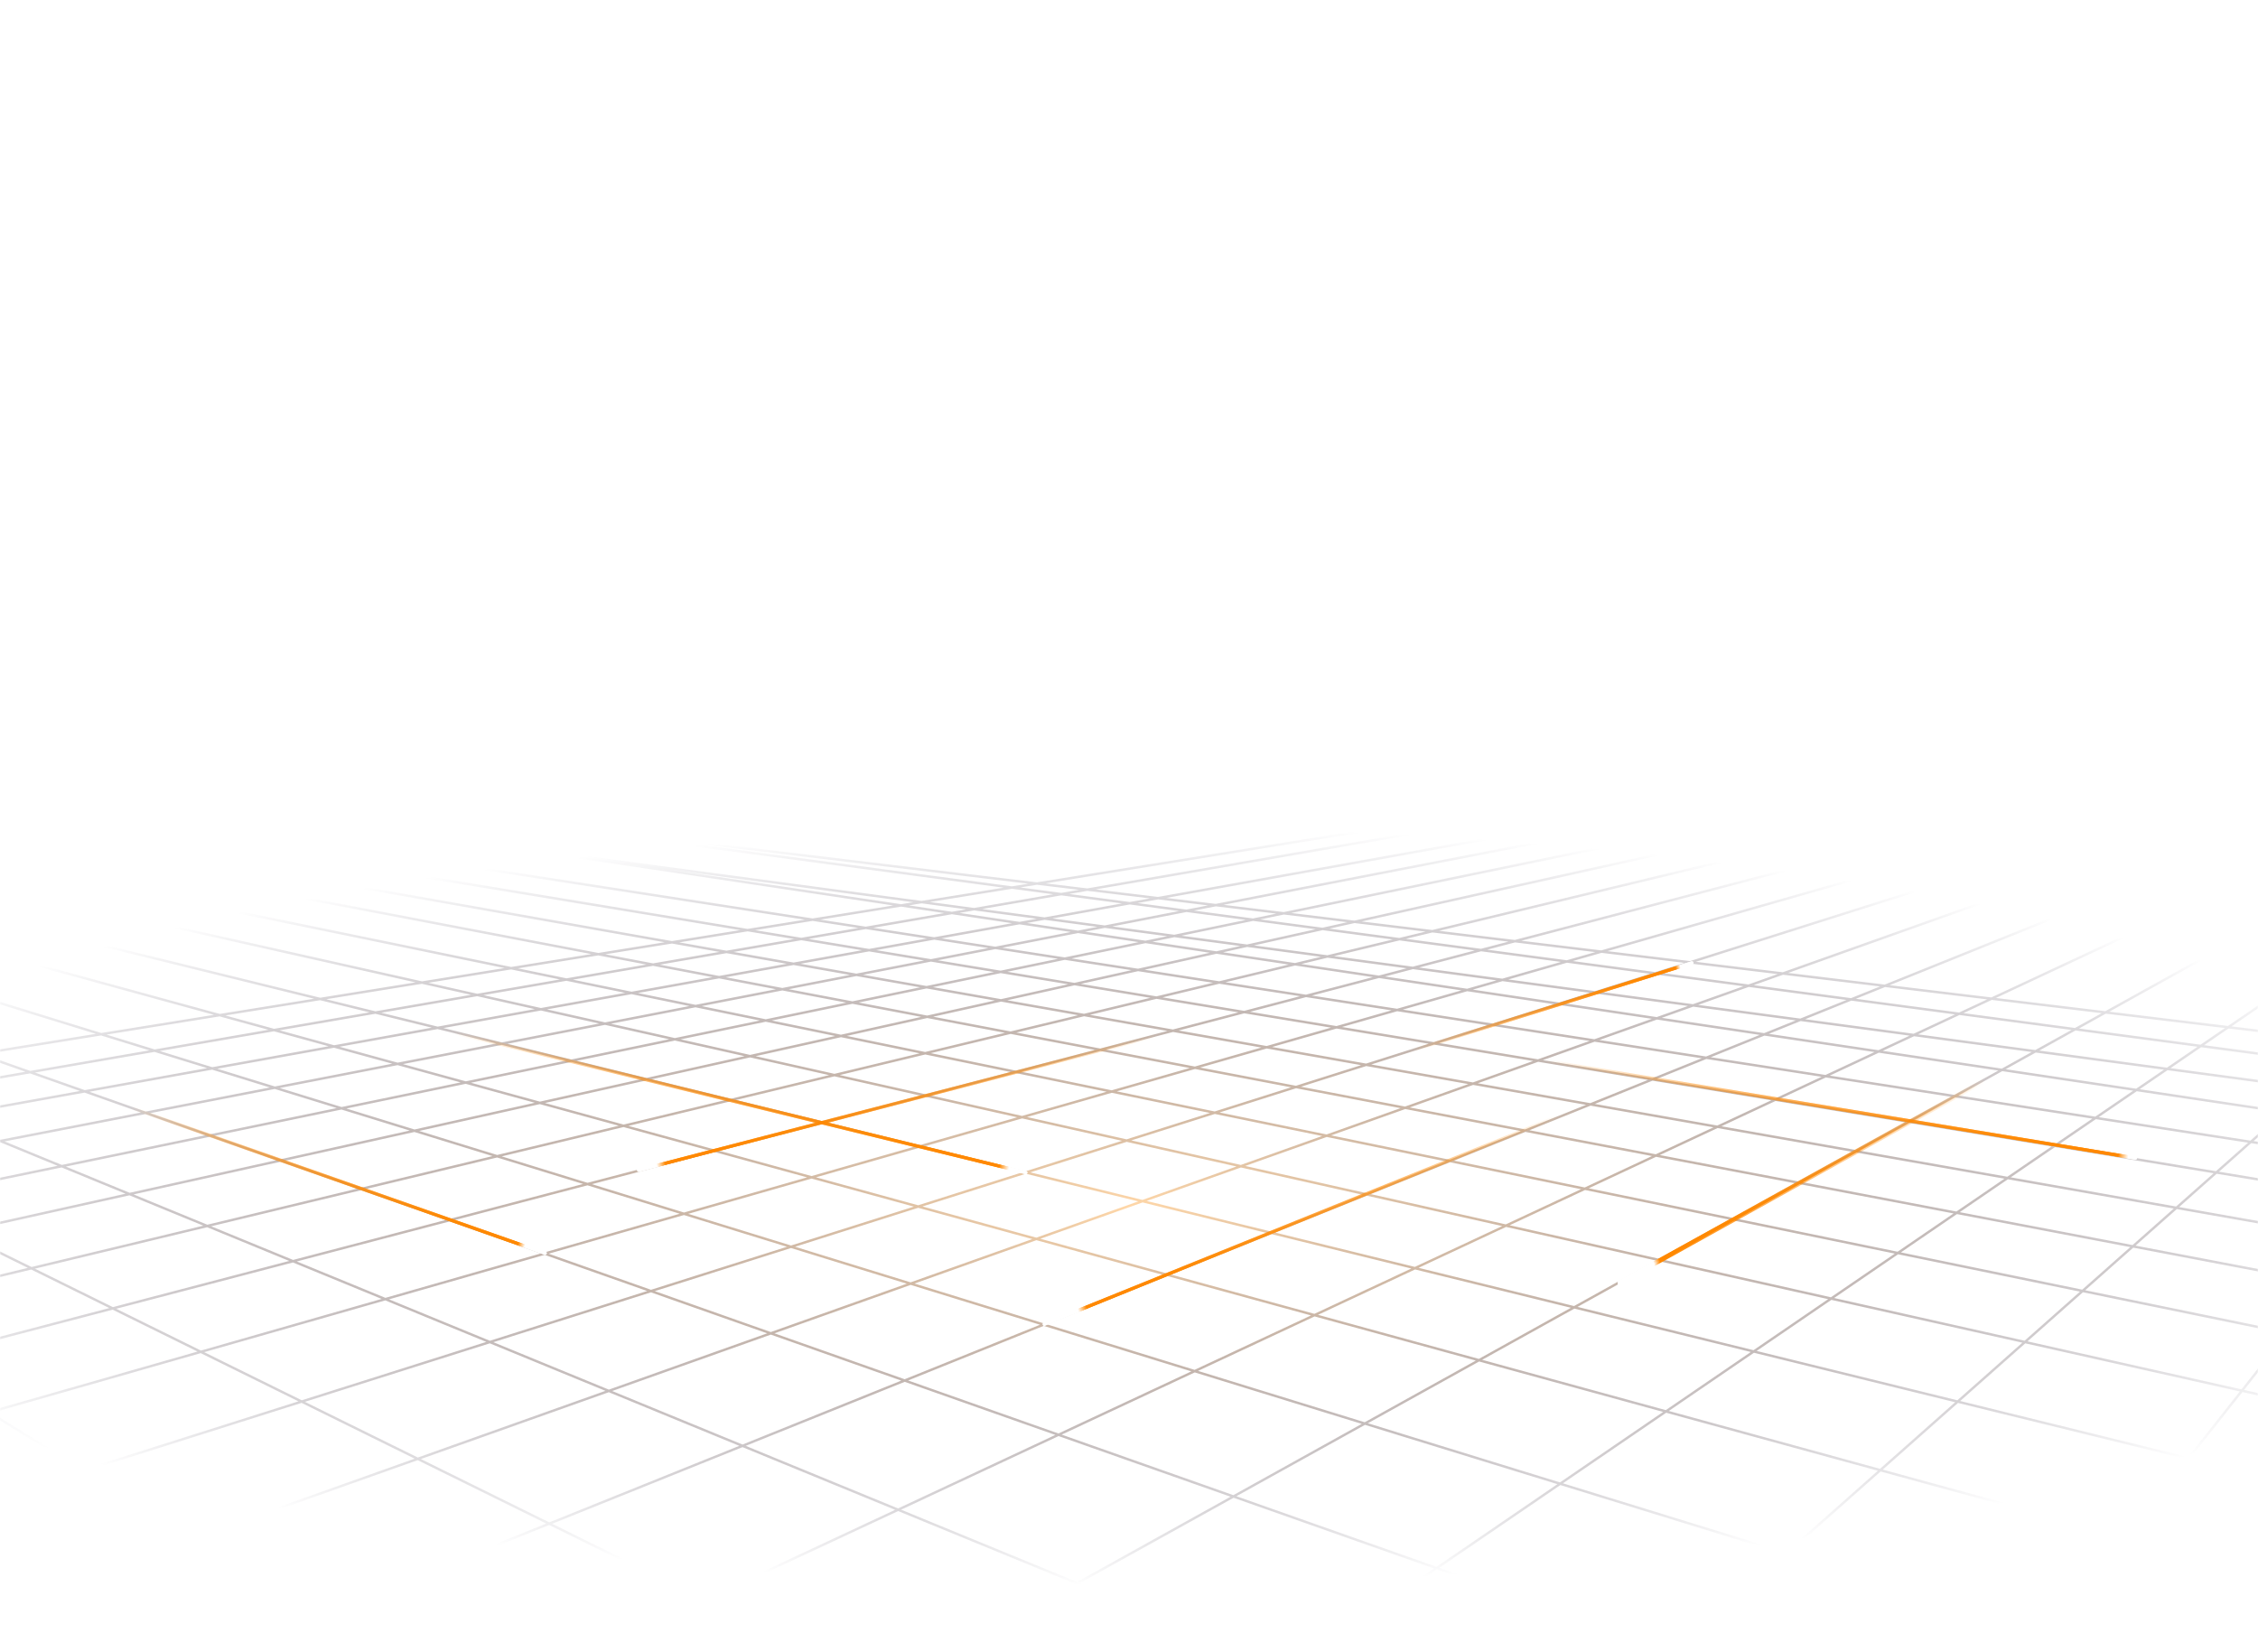<svg xmlns="http://www.w3.org/2000/svg" xmlns:xlink="http://www.w3.org/1999/xlink" width="1400" height="1024" viewBox="0 0 1400 1024">
  <defs>
    <polygon id="grid_octocat-a" points="0 0 1400 0 1400 1024 0 1024"/>
    <radialGradient id="grid_octocat-b" cx="50%" cy="48.767%" r="33.318%" fx="50%" fy="48.767%" gradientTransform="matrix(0 -1 1.595 0 -.278 .988)">
      <stop offset="0%" stop-color="#ffd7a8"/>
      <stop offset="100%" stop-color="#100925" stop-opacity="0"/>
    </radialGradient>
    <linearGradient id="grid_octocat-d" x1="100%" x2=".492%" y1="34.618%" y2="65.382%">
      <stop offset="0%" stop-color="#ff8800" stop-opacity="0"/>
      <stop offset="98.248%" stop-color="#ff8800"/>
      <stop offset="100%" stop-color="#FFF"/>
    </linearGradient>
    <filter id="grid_octocat-e" width="110.5%" height="119%" x="-5.3%" y="-9.5%" filterUnits="objectBoundingBox">
      <feGaussianBlur in="SourceGraphic" stdDeviation="4"/>
    </filter>
    <filter id="grid_octocat-f" width="110.5%" height="119%" x="-5.3%" y="-9.5%" filterUnits="objectBoundingBox">
      <feGaussianBlur in="SourceGraphic" stdDeviation="4"/>
    </filter>
    <linearGradient id="grid_octocat-g" x1="100%" x2=".492%" y1="45.101%" y2="54.899%">
      <stop offset="0%" stop-color="#FFF"/>
      <stop offset="1.752%" stop-color="#ff8800"/>
      <stop offset="100%" stop-color="#ff8800" stop-opacity="0"/>
    </linearGradient>
    <filter id="grid_octocat-h" width="114.4%" height="146%" x="-7.2%" y="-23%" filterUnits="objectBoundingBox">
      <feGaussianBlur in="SourceGraphic" stdDeviation="4"/>
    </filter>
    <linearGradient id="grid_octocat-i" x1="100%" x2="0%" y1="52.989%" y2="47.011%">
      <stop offset="0%" stop-color="#FFF"/>
      <stop offset="1.752%" stop-color="#ff8800"/>
      <stop offset="100%" stop-color="#ff8800" stop-opacity="0"/>
    </linearGradient>
    <filter id="grid_octocat-j" width="107.1%" height="129.1%" x="-3.6%" y="-14.6%" filterUnits="objectBoundingBox">
      <feGaussianBlur in="SourceGraphic" stdDeviation="4"/>
    </filter>
    <linearGradient id="grid_octocat-k" x1="100%" x2="0%" y1="56.171%" y2="43.829%">
      <stop offset="0%" stop-color="#FFF"/>
      <stop offset="1.752%" stop-color="#ff8800"/>
      <stop offset="100%" stop-color="#ff8800" stop-opacity="0"/>
    </linearGradient>
    <filter id="grid_octocat-l" width="109.7%" height="127.5%" x="-4.8%" y="-13.8%" filterUnits="objectBoundingBox">
      <feGaussianBlur in="SourceGraphic" stdDeviation="4"/>
    </filter>
    <linearGradient id="grid_octocat-m" x1="100%" x2="0%" y1="51.359%" y2="48.641%">
      <stop offset="0%" stop-color="#FFF"/>
      <stop offset="1.752%" stop-color="#ff8800"/>
      <stop offset="100%" stop-color="#ff8800" stop-opacity="0"/>
    </linearGradient>
    <filter id="grid_octocat-n" width="107%" height="142.6%" x="-3.5%" y="-21.3%" filterUnits="objectBoundingBox">
      <feGaussianBlur in="SourceGraphic" stdDeviation="4"/>
    </filter>
    <linearGradient id="grid_octocat-o" x1="100%" x2=".492%" y1="46.631%" y2="53.369%">
      <stop offset="0%" stop-color="#ff8800" stop-opacity="0"/>
      <stop offset="98.248%" stop-color="#ff8800"/>
      <stop offset="100%" stop-color="#FFF"/>
    </linearGradient>
    <filter id="grid_octocat-p" width="107.9%" height="130.3%" x="-3.9%" y="-15.2%" filterUnits="objectBoundingBox">
      <feGaussianBlur in="SourceGraphic" stdDeviation="4"/>
    </filter>
    <linearGradient id="grid_octocat-q" x1="100%" x2=".492%" y1="41.81%" y2="58.19%">
      <stop offset="0%" stop-color="#ff8800" stop-opacity="0"/>
      <stop offset="98.248%" stop-color="#ff8800"/>
      <stop offset="100%" stop-color="#FFF"/>
    </linearGradient>
    <filter id="grid_octocat-r" width="107.7%" height="119%" x="-3.8%" y="-9.5%" filterUnits="objectBoundingBox">
      <feGaussianBlur in="SourceGraphic" stdDeviation="4"/>
    </filter>
  </defs>
  <g fill="none" fill-rule="evenodd">
    <mask id="grid_octocat-c" fill="#fff">
      <use xlink:href="#grid_octocat-a"/>
    </mask>
    <path fill="url(#grid_octocat-b)" fill-rule="nonzero" d="M1517.971,405.872 C1518.012,406.107 1517.938,406.336 1517.791,406.5 C1517.883,406.603 1517.949,406.733 1517.972,406.881 C1518.033,407.256 1517.804,407.61 1517.451,407.718 L1517.351,407.74 L1431.367,421.586 L679.333,551.431 L718.027,556.097 L1517.099,412.262 C1517.183,412.247 1517.266,412.246 1517.346,412.258 L1517.414,412.272 L1517.506,412.302 L1517.594,412.343 C1517.643,412.37 1517.689,412.403 1517.731,412.44 L1517.788,412.496 L1517.857,412.586 C1517.885,412.627 1517.909,412.672 1517.928,412.72 L1517.951,412.787 L1517.97,412.867 C1517.997,413.016 1517.978,413.163 1517.923,413.292 C1517.903,413.34 1517.878,413.385 1517.849,413.427 C1517.817,413.473 1517.78,413.516 1517.738,413.554 L1517.646,413.625 L1517.582,413.664 L1517.464,413.713 L1517.375,413.736 L758.62,560.993 L795.925,565.492 L1517.08,416.266 C1517.486,416.182 1517.882,416.442 1517.966,416.848 C1518.043,417.22 1517.831,417.584 1517.482,417.707 L1517.384,417.734 L800.601,566.056 L839.773,570.78 L1517.069,420.268 C1517.474,420.178 1517.874,420.433 1517.964,420.837 C1518.046,421.208 1517.839,421.575 1517.492,421.703 L1517.395,421.732 L844.256,571.32 L888.034,576.6 L1517.056,425.271 C1517.459,425.174 1517.864,425.422 1517.961,425.825 C1518.05,426.194 1517.849,426.565 1517.505,426.699 L1517.407,426.729 L892.311,577.116 L939.208,582.772 L1517.042,431.441 C1517.443,431.336 1517.852,431.576 1517.957,431.977 C1518.054,432.344 1517.86,432.719 1517.519,432.86 L1517.422,432.892 L943.269,583.261 L992.835,589.239 L1517.026,439.445 C1517.424,439.332 1517.839,439.562 1517.953,439.961 C1518.057,440.326 1517.872,440.705 1517.534,440.853 L1517.438,440.888 L996.673,589.702 L1047.843,595.873 L1517.006,447.452 C1517.401,447.327 1517.822,447.545 1517.947,447.94 C1518.062,448.302 1517.887,448.687 1517.553,448.844 L1517.458,448.882 L1051.447,596.308 L1105.333,602.806 L1516.981,456.46 C1517.371,456.321 1517.8,456.525 1517.939,456.915 C1518.066,457.273 1517.905,457.663 1517.577,457.833 L1517.483,457.873 L1108.682,603.21 L1168.561,610.432 L1516.952,470.138 C1517.336,469.983 1517.773,470.169 1517.928,470.553 C1518.069,470.905 1517.925,471.302 1517.604,471.485 L1517.512,471.529 L1171.65,610.804 L1234.673,618.405 L1516.914,486.487 C1517.29,486.312 1517.736,486.474 1517.911,486.849 C1518.072,487.193 1517.949,487.597 1517.639,487.797 L1517.549,487.846 L1237.488,618.744 L1305.322,626.925 L1516.868,509.511 C1517.23,509.31 1517.687,509.44 1517.888,509.803 C1518.072,510.135 1517.978,510.546 1517.682,510.767 L1517.596,510.822 L1307.862,627.232 L1381.366,636.096 L1516.809,543.547 C1517.151,543.314 1517.617,543.401 1517.851,543.743 C1518.064,544.054 1518.01,544.468 1517.742,544.717 L1517.655,544.786 L1383.626,636.369 L1464.262,646.093 L1516.735,599.605 C1517.045,599.331 1517.519,599.359 1517.793,599.669 C1518.043,599.951 1518.042,600.368 1517.807,600.648 L1517.729,600.728 L1466.252,646.333 L1518.09,652.585 C1518.501,652.635 1518.794,653.008 1518.761,653.419 C1518.699,653.796 1518.381,654.074 1518.012,654.08 L1517.91,654.074 L1464.752,647.663 L1451.582,659.331 L1517.331,668.092 C1517.742,668.147 1518.03,668.524 1517.975,668.934 C1517.925,669.311 1517.604,669.585 1517.235,669.585 L1517.133,669.579 L1450.097,660.647 L1434.826,674.176 L1517.331,685.225 C1517.742,685.28 1518.03,685.657 1517.975,686.068 C1517.925,686.444 1517.604,686.718 1517.234,686.718 L1517.132,686.712 L1433.342,675.491 L1418.112,688.984 L1514.522,703.387 L1516.643,700.702 C1516.9,700.377 1517.372,700.321 1517.697,700.578 C1517.992,700.811 1518.065,701.222 1517.883,701.539 L1517.821,701.631 L1516.232,703.642 L1517.343,703.809 C1517.752,703.87 1518.035,704.252 1517.974,704.661 C1517.918,705.037 1517.592,705.306 1517.223,705.301 L1517.121,705.292 L1515.161,704.999 L1500.601,723.439 L1517.346,726.027 C1517.756,726.09 1518.036,726.473 1517.973,726.883 C1517.915,727.258 1517.588,727.525 1517.219,727.518 L1517.117,727.509 L1499.532,724.792 L1484.117,744.315 L1518.122,749.927 C1518.531,749.994 1518.807,750.38 1518.74,750.789 C1518.678,751.163 1518.349,751.427 1517.979,751.416 L1517.878,751.407 L1483.055,745.66 L1465.041,768.474 L1517.362,777.707 C1517.77,777.779 1518.042,778.168 1517.97,778.576 C1517.905,778.95 1517.572,779.21 1517.203,779.195 L1517.102,779.184 L1463.986,769.811 L1443.997,795.126 L1517.372,809.097 C1517.779,809.174 1518.046,809.567 1517.969,809.974 C1517.898,810.347 1517.562,810.602 1517.193,810.582 L1517.092,810.57 L1442.948,796.453 L1419.627,825.989 L1517.383,846.066 C1517.789,846.149 1518.05,846.546 1517.967,846.951 C1517.89,847.323 1517.551,847.574 1517.182,847.549 L1517.081,847.535 L1418.586,827.307 L1391.382,861.759 L1517.396,890.016 C1517.8,890.106 1518.054,890.507 1517.964,890.912 C1517.881,891.282 1517.537,891.527 1517.169,891.495 L1517.068,891.479 L1390.351,863.065 L1358.23,903.745 L1518.179,943.073 C1518.581,943.172 1518.827,943.578 1518.728,943.981 C1518.638,944.349 1518.289,944.587 1517.921,944.547 L1517.821,944.53 L1357.209,905.038 L1319.481,952.819 L1495.32,1000.997 L1516.548,953.859 C1516.718,953.481 1517.162,953.313 1517.54,953.483 C1517.886,953.639 1518.056,954.025 1517.951,954.379 L1517.916,954.475 L1496.784,1001.398 L1518.198,1007.265 C1518.598,1007.375 1518.833,1007.787 1518.723,1008.187 C1518.623,1008.553 1518.268,1008.781 1517.902,1008.732 L1517.802,1008.712 L1496.16,1002.783 L1464.809,1072.401 L1518.221,1088.857 C1518.617,1088.979 1518.839,1089.398 1518.717,1089.794 C1518.605,1090.157 1518.243,1090.374 1517.878,1090.314 L1517.779,1090.29 L1464.188,1073.779 L1449.916,1105.475 C1449.746,1105.852 1449.302,1106.021 1448.924,1105.85 C1448.578,1105.695 1448.407,1105.308 1448.513,1104.954 L1448.548,1104.859 L1462.744,1073.334 L1270.973,1014.252 L1214.606,1085.638 L1267.981,1104.459 C1268.372,1104.597 1268.577,1105.025 1268.439,1105.416 C1268.313,1105.774 1267.942,1105.976 1267.581,1105.901 L1267.482,1105.874 L1213.624,1086.882 L1198.821,1105.631 C1198.564,1105.956 1198.092,1106.012 1197.767,1105.755 C1197.472,1105.522 1197.399,1105.111 1197.581,1104.794 L1197.643,1104.702 L1212.129,1086.355 L1038.643,1025.18 L955.387,1098.943 L970.472,1105.14 C970.855,1105.297 971.038,1105.735 970.881,1106.118 C970.737,1106.47 970.356,1106.653 969.999,1106.56 L969.902,1106.527 L954.136,1100.051 L947.729,1105.728 C947.419,1106.003 946.945,1105.974 946.671,1105.664 C946.421,1105.382 946.422,1104.965 946.657,1104.685 L946.735,1104.605 L952.591,1099.416 L798.565,1036.149 L696.655,1105.786 C696.313,1106.02 695.846,1105.932 695.613,1105.59 C695.4,1105.279 695.453,1104.865 695.722,1104.617 L695.809,1104.547 L796.904,1035.466 L667.856,982.459 L550.669,1047.502 L666.215,1104.494 C666.586,1104.677 666.739,1105.127 666.556,1105.498 C666.388,1105.839 665.996,1105.995 665.646,1105.878 L665.551,1105.839 L549.073,1048.388 L445.596,1105.822 C445.234,1106.023 444.777,1105.893 444.576,1105.531 C444.392,1105.199 444.486,1104.787 444.782,1104.566 L444.868,1104.511 L547.436,1047.58 L436.768,992.994 L293.448,1059.981 L366.751,1105.195 C367.103,1105.413 367.213,1105.875 366.995,1106.227 C366.796,1106.55 366.391,1106.669 366.053,1106.519 L365.963,1106.472 L291.823,1060.74 L195.318,1105.846 C194.942,1106.021 194.496,1105.859 194.321,1105.484 C194.16,1105.14 194.283,1104.736 194.593,1104.536 L194.682,1104.487 L290.296,1059.798 L198.018,1002.879 L25.238,1072.456 L65.049,1105.255 C65.368,1105.518 65.414,1105.991 65.151,1106.31 C64.911,1106.601 64.499,1106.665 64.186,1106.476 L64.095,1106.412 L23.653,1073.094 L-57.72,1105.862 C-58.104,1106.017 -58.541,1105.831 -58.696,1105.447 C-58.838,1105.095 -58.693,1104.698 -58.372,1104.515 L-58.28,1104.471 L22.334,1072.008 L-47.687,1014.321 L-116.749,1038.873 C-117.139,1039.012 -117.568,1038.808 -117.707,1038.418 C-117.834,1038.06 -117.673,1037.67 -117.345,1037.5 L-117.251,1037.46 L-49.038,1013.208 L-109.338,963.529 L-116.774,965.882 C-117.169,966.007 -117.59,965.788 -117.715,965.393 C-117.83,965.031 -117.655,964.646 -117.321,964.489 L-117.226,964.452 L-110.718,962.392 L-117.245,957.017 C-117.565,956.753 -117.61,956.281 -117.347,955.961 C-117.108,955.67 -116.695,955.606 -116.382,955.795 L-116.291,955.859 L-109.014,961.853 L49.966,911.558 L-6.898,876.483 L-116.794,907.888 C-117.192,908.002 -117.607,907.771 -117.721,907.373 C-117.825,907.008 -117.64,906.628 -117.302,906.48 L-117.206,906.445 L-8.626,875.417 L-57.4,845.333 L-116.81,860.892 C-117.211,860.997 -117.621,860.757 -117.726,860.357 C-117.822,859.989 -117.628,859.614 -117.287,859.473 L-117.19,859.441 L-59.165,844.244 L-103.743,816.748 L-116.825,819.896 C-117.227,819.993 -117.632,819.745 -117.729,819.342 C-117.818,818.973 -117.617,818.602 -117.273,818.468 L-117.175,818.437 L-105.541,815.638 L-117.162,808.472 C-117.514,808.254 -117.624,807.792 -117.406,807.44 C-117.207,807.117 -116.802,806.998 -116.465,807.147 L-116.374,807.195 L-103.487,815.144 L17.284,786.089 L-26.039,764.72 L-116.837,784.899 C-117.242,784.989 -117.642,784.734 -117.732,784.329 C-117.815,783.959 -117.607,783.591 -117.261,783.463 L-117.163,783.434 L-28.186,763.661 L-65.473,745.27 L-116.848,755.901 C-117.254,755.985 -117.651,755.724 -117.75,755.319 C-117.811,754.947 -117.599,754.582 -117.25,754.459 L-117.152,754.432 L-67.66,744.191 L-100.887,727.803 L-116.857,730.903 C-117.264,730.982 -117.657,730.716 -117.75,730.309 C-117.809,729.937 -117.591,729.575 -117.241,729.456 L-117.143,729.43 L-103.109,726.706 L-117.1,719.807 C-117.471,719.623 -117.624,719.174 -117.441,718.802 C-117.273,718.462 -116.881,718.305 -116.531,718.422 L-116.436,718.461 L-100.676,726.234 L-2.373,707.156 L-35.991,693.346 L-116.867,707.905 C-117.275,707.978 -117.665,707.707 -117.75,707.299 C-117.805,706.926 -117.583,706.567 -117.232,706.453 L-117.133,706.428 L-38.571,692.287 L-67.54,680.387 L-116.872,688.906 C-117.281,688.976 -117.669,688.702 -117.75,688.294 C-117.804,687.92 -117.579,687.563 -117.227,687.452 L-117.128,687.428 L-70.149,679.316 L-98.016,667.869 L-116.881,670.907 C-117.29,670.973 -117.675,670.695 -117.75,670.286 C-117.801,669.911 -117.572,669.556 -117.219,669.449 L-117.119,669.426 L-100.673,666.778 L-116.517,660.27 C-116.9,660.113 -117.083,659.675 -116.926,659.292 C-116.781,658.94 -116.401,658.757 -116.044,658.851 L-115.947,658.883 L-97.836,666.321 L-16.294,653.19 L-117.018,617.673 C-117.408,617.535 -117.613,617.107 -117.475,616.716 C-117.349,616.358 -116.979,616.156 -116.617,616.231 L-116.519,616.259 L-13.197,652.691 L59.447,640.993 L-116.453,586.8 C-116.849,586.678 -117.071,586.258 -116.949,585.862 C-116.837,585.5 -116.475,585.283 -116.11,585.343 L-116.011,585.367 L62.794,640.454 L132.666,629.202 L-116.966,560.807 C-117.366,560.697 -117.601,560.285 -117.491,559.885 C-117.391,559.519 -117.036,559.291 -116.67,559.34 L-116.57,559.36 L136.242,628.626 L194.729,619.208 L-116.947,542.573 C-117.349,542.474 -117.595,542.068 -117.496,541.666 C-117.406,541.297 -117.057,541.06 -116.689,541.099 L-116.589,541.116 L198.525,618.596 L257.642,609.076 L-116.932,525.086 C-117.336,524.995 -117.591,524.594 -117.5,524.19 C-117.417,523.819 -117.073,523.575 -116.705,523.606 L-116.604,523.622 L261.631,608.434 L312.765,600.2 L-116.383,512.064 C-116.789,511.981 -117.05,511.585 -116.967,511.179 C-116.897,510.841 -116.61,510.603 -116.282,510.581 L-116.182,510.581 L-116.081,510.595 L316.944,599.527 L366.634,591.525 L-116.372,499.563 C-116.779,499.485 -117.046,499.092 -116.969,498.686 C-116.904,498.346 -116.621,498.105 -116.293,498.078 L-116.193,498.077 L-116.092,498.089 L370.978,590.826 L412.136,584.198 L-116.898,490.843 C-117.306,490.771 -117.579,490.382 -117.507,489.974 C-117.447,489.634 -117.167,489.388 -116.839,489.358 L-116.739,489.355 L-116.638,489.366 L416.651,583.471 L458.866,576.673 L-116.89,481.675 C-117.299,481.608 -117.576,481.222 -117.508,480.813 C-117.452,480.472 -117.174,480.224 -116.847,480.189 L-116.748,480.185 L-116.646,480.195 L463.53,575.922 L499.016,570.207 L-116.346,475.132 C-116.756,475.069 -117.036,474.686 -116.973,474.276 C-116.92,473.935 -116.646,473.683 -116.319,473.646 L-116.219,473.641 L-116.117,473.649 L503.826,569.433 L553.799,561.386 L316.633,525.957 L-116.331,467.981 C-116.742,467.926 -117.03,467.548 -116.975,467.138 C-116.929,466.796 -116.66,466.539 -116.334,466.494 L-116.234,466.487 L-116.132,466.494 L218.905,511.357 L-116.343,461.277 C-116.752,461.216 -117.035,460.834 -116.974,460.424 C-116.923,460.083 -116.649,459.83 -116.322,459.79 L-116.223,459.785 L-116.121,459.793 L316.87,524.475 L571.376,558.555 L622.295,550.355 L282.56,505.091 L-116.322,456.986 C-116.733,456.937 -117.026,456.563 -116.977,456.152 C-116.935,455.809 -116.669,455.548 -116.343,455.5 L-116.244,455.492 L-116.142,455.497 L162.924,489.152 L-116.867,451.875 C-117.278,451.82 -117.566,451.443 -117.512,451.032 C-117.466,450.69 -117.196,450.433 -116.87,450.388 L-116.771,450.381 L-116.669,450.388 L282.667,503.593 L642.9,547.037 L1431.067,420.115 L1517.104,405.261 C1517.512,405.19 1517.9,405.464 1517.971,405.872 Z M890.873,973.074 L800.048,1035.136 L953.842,1098.308 L1037.026,1024.61 L890.873,973.074 Z M1107.741,963.961 L1039.927,1024.043 L1213.111,1085.111 L1269.436,1013.778 L1107.741,963.961 Z M1318.471,954.098 L1271.97,1012.989 L1463.365,1071.956 L1494.696,1002.382 L1318.471,954.098 Z M119.947,954.724 L-46.039,1013.735 L23.918,1071.369 L196.431,1001.9 L119.947,954.724 Z M340.49,945.507 L199.746,1002.183 L291.92,1059.039 L435.043,992.144 L340.49,945.507 Z M556.858,936.865 L438.509,992.18 L549.032,1046.694 L666.079,981.729 L556.858,936.865 Z M764.837,928.631 L669.536,981.527 L798.387,1034.453 L889.119,972.455 L764.837,928.631 Z M967.459,920.742 L892.408,972.025 L1038.309,1023.472 L1106.063,963.445 L967.459,920.742 Z M51.653,912.599 L-107.634,962.99 L-47.39,1012.622 L118.308,953.713 L51.653,912.599 Z M1166.02,912.328 L1109.056,962.797 L1270.433,1012.515 L1316.9,953.668 L1166.02,912.328 Z M258.971,905.298 L121.758,954.08 L198.158,1001.204 L338.684,944.616 L258.971,905.298 Z M460.37,897.232 L342.357,944.755 L436.785,991.33 L554.972,936.09 L460.37,897.232 Z M656.334,890.371 L558.705,936.002 L667.759,980.797 L762.946,927.964 L656.334,890.371 Z M846.302,883.415 L766.589,927.659 L890.654,971.406 L965.626,920.177 L846.302,883.415 Z M1033.077,875.904 L969.042,919.66 L1107.378,962.28 L1164.293,911.855 L1033.077,875.904 Z M186.977,869.788 L53.54,912.001 L120.12,953.069 L257.094,904.372 L186.977,869.788 Z M1213.995,869.825 L1167.362,911.14 L1317.91,952.388 L1355.608,904.644 L1213.995,869.825 Z M377.457,863.174 L260.941,904.597 L340.551,943.864 L458.381,896.415 L377.457,863.174 Z M560.939,856.733 L462.364,896.429 L556.819,935.227 L654.314,889.659 L560.939,856.733 Z M740.776,850.903 L658.273,889.464 L764.698,926.992 L844.313,882.802 L740.776,850.903 Z M917.09,844.125 L848.121,882.405 L967.209,919.095 L1031.179,875.384 L917.09,844.125 Z M124.452,838.948 L-4.947,875.925 L51.854,910.961 L185.033,868.829 L124.452,838.948 Z M1087.493,838.72 L1034.702,874.793 L1165.634,910.667 L1212.225,869.389 L1087.493,838.72 Z M303.678,832.869 L189.043,869.134 L259.064,903.672 L375.378,862.32 L303.678,832.869 Z M1255.703,832.873 L1215.36,868.616 L1356.63,903.351 L1388.727,862.701 L1255.703,832.873 Z M477.919,827.458 L379.574,862.422 L460.375,895.612 L558.797,855.978 L477.919,827.458 Z M647.092,822.04 L563.045,855.885 L656.254,888.752 L738.641,850.245 L647.092,822.04 Z M815.079,816.175 L742.801,849.957 L846.132,881.792 L915.02,843.557 L815.079,816.175 Z M69.836,812.01 L-55.395,844.808 L-6.675,874.86 L122.45,837.961 L69.836,812.01 Z M976.151,811.344 L918.967,843.083 L1032.804,874.273 L1085.538,838.24 L976.151,811.344 Z M1135.497,805.919 L1089.155,837.585 L1213.589,868.18 L1253.898,832.468 L1135.497,805.919 Z M238.875,806.25 L126.598,838.335 L187.099,868.176 L301.514,831.98 L238.875,806.25 Z M403.608,801.255 L305.908,832.163 L377.494,861.568 L475.668,826.665 L403.608,801.255 Z M1291.456,801.197 L1257.088,831.646 L1389.759,861.395 L1416.942,826.969 L1291.456,801.197 Z M564.624,796.633 L480.165,826.66 L560.903,855.13 L644.815,821.339 L564.624,796.633 Z M723.778,791.159 L649.3,821.151 L740.665,849.299 L812.845,815.563 L723.778,791.159 Z M19.385,787.125 L-101.688,816.254 L-57.16,843.719 L67.783,810.997 L19.385,787.125 Z M877.377,787.057 L817.177,815.194 L916.897,842.516 L974.009,810.817 L877.377,787.057 Z M181.623,782.733 L72.051,811.43 L124.597,837.347 L236.636,805.331 L181.623,782.733 Z M1028.963,782.031 L978.08,810.273 L1087.2,837.104 L1133.495,805.47 L1028.963,782.031 Z M337.693,778.012 L241.204,805.585 L303.745,831.274 L401.257,800.426 L337.693,778.012 Z M1176.851,777.661 L1137.191,804.761 L1255.283,831.241 L1289.619,800.82 L1176.851,777.661 Z M490.453,773.781 L405.986,800.503 L477.914,825.866 L562.223,795.893 L490.453,773.781 Z M1322.661,773.551 L1292.859,799.954 L1417.982,825.651 L1441.286,796.137 L1322.661,773.551 Z M642.588,768.915 L566.99,795.792 L647.024,820.449 L721.387,790.504 L642.588,768.915 Z M788.335,765.163 L726.077,790.234 L814.944,814.582 L875.056,786.486 L788.335,765.163 Z M128.441,760.888 L21.664,786.577 L69.997,810.417 L179.317,781.786 L128.441,760.888 Z M933.79,760.69 L879.542,786.045 L975.937,809.746 L1026.761,781.537 L933.79,760.69 Z M278.861,757.267 L184.034,782.102 L238.965,804.665 L335.25,777.151 L278.861,757.267 Z M1074.653,756.672 L1030.936,780.936 L1135.189,804.312 L1174.807,777.241 L1074.653,756.672 Z M424.069,753.329 L340.184,777.3 L403.634,799.674 L487.934,773.005 L424.069,753.329 Z M1213.33,752.735 L1178.575,776.483 L1291.023,799.577 L1320.799,773.196 L1213.33,752.735 Z M569.305,748.836 L492.967,772.986 L564.589,795.052 L640.058,768.221 L569.305,748.836 Z M1349.654,749.636 L1324.08,772.294 L1442.335,794.809 L1462.307,769.515 L1349.654,749.636 Z M708.414,745.512 L645.06,768.036 L723.686,789.579 L785.84,764.55 L708.414,745.512 Z M80.261,741.098 L-23.702,764.201 L19.562,785.54 L126.073,759.916 L80.261,741.098 Z M847.494,741.34 L790.716,764.204 L877.221,785.474 L931.396,760.153 L847.494,741.34 Z M223.961,737.908 L130.931,760.289 L181.729,781.155 L276.337,756.377 L223.961,737.908 Z M982.764,737.8 L936.013,759.651 L1028.734,780.442 L1072.396,756.208 L982.764,737.8 Z M364.258,734.902 L281.45,756.589 L337.741,776.439 L421.443,752.52 L364.258,734.902 Z M1115.356,734.08 L1076.667,755.554 L1176.53,776.063 L1211.25,752.338 L1115.356,734.08 Z M503.188,730.72 L426.713,752.574 L490.448,772.21 L566.64,748.106 L503.188,730.72 Z M1244.914,731.153 L1215.078,751.54 L1322.218,771.939 L1347.768,749.303 L1244.914,731.153 Z M1374.38,727.73 L1351.088,748.366 L1463.363,768.178 L1481.363,745.381 L1374.38,727.73 Z M636.051,727.72 L571.94,748.002 L642.53,767.343 L705.766,744.861 L636.051,727.72 Z M769.403,723.829 L710.982,744.599 L788.222,763.591 L844.915,740.761 L769.403,723.829 Z M38.193,723.818 L-63.085,744.776 L-25.849,763.142 L77.834,740.101 L38.193,723.818 Z M173.958,720.276 L82.823,740.528 L128.563,759.317 L221.361,736.991 L173.958,720.276 Z M899.003,720.598 L849.947,740.352 L933.619,759.114 L980.302,737.295 L899.003,720.598 Z M308.221,717.637 L226.643,737.263 L278.925,755.699 L361.537,734.063 L308.221,717.637 Z M1026.797,717.219 L985.04,736.736 L1074.41,755.09 L1113.053,733.642 L1026.797,717.219 Z M443.093,714.255 L367.012,734.18 L424.087,751.765 L500.401,729.957 L443.093,714.255 Z M1150.611,714.512 L1117.404,732.943 L1212.998,751.144 L1242.8,730.78 L1150.611,714.512 Z M1274.13,711.189 L1246.685,729.942 L1349.201,748.033 L1372.473,727.415 L1274.13,711.189 Z M570.279,711.548 L505.967,729.926 L569.275,747.272 L633.253,727.032 L570.279,711.548 Z M1395.788,708.763 L1375.827,726.448 L1482.425,744.036 L1497.828,724.529 L1395.788,708.763 Z M698.562,707.944 L638.799,726.851 L708.334,743.948 L766.656,723.213 L698.562,707.944 Z M0.152,708.193 L-98.454,727.33 L-65.272,743.697 L35.714,722.8 L0.152,708.193 Z M822.617,704.91 L772.055,722.886 L847.367,739.774 L896.343,720.052 L822.617,704.91 Z M130.081,704.804 L40.819,723.275 L80.397,739.532 L171.285,719.334 L130.081,704.804 Z M256.935,701.837 L176.726,719.661 L224.042,736.346 L305.408,716.771 L256.935,701.837 Z M945.725,701.783 L901.521,719.584 L982.579,736.231 L1024.281,716.74 L945.725,701.783 Z M386.607,698.779 L311.082,716.949 L364.291,733.342 L440.199,713.462 L386.607,698.779 Z M1064.936,699.393 L1029.119,716.134 L1115.101,732.505 L1148.265,714.098 L1064.936,699.393 Z M1183.531,696.24 L1152.693,713.356 L1244.572,729.569 L1271.988,710.835 L1183.531,696.24 Z M510.012,696.729 L445.996,713.495 L503.18,729.163 L567.346,710.827 L510.012,696.729 Z M633.749,693.411 L573.185,710.718 L636.001,726.163 L695.652,707.292 L633.749,693.411 Z M1299.46,693.88 L1275.922,709.964 L1373.92,726.133 L1393.862,708.465 L1299.46,693.88 Z M1416.647,690.283 L1397.247,707.47 L1498.897,723.176 L1513.451,704.744 L1416.647,690.283 Z M753.211,690.656 L701.406,707.045 L769.308,722.271 L819.78,704.327 L753.211,690.656 Z M90.154,690.725 L2.834,707.672 L38.34,722.256 L127.344,703.839 L90.154,690.725 Z M871.281,687.609 L825.348,703.939 L898.862,719.037 L942.998,701.264 L871.281,687.609 Z M211.73,687.909 L132.924,704.216 L174.053,718.719 L254.038,700.944 L211.73,687.909 Z M334.697,684.556 L259.895,701.179 L308.269,716.082 L383.609,697.957 L334.697,684.556 Z M986.173,685.495 L948.3,700.746 L1026.602,715.655 L1062.365,698.94 L986.173,685.495 Z M1100.866,682.601 L1067.302,698.288 L1150.347,712.942 L1181.147,695.847 L1100.866,682.601 Z M453.193,682.759 L389.63,698.051 L443.103,712.702 L506.958,695.979 L453.193,682.759 Z M573.913,679.994 L513.054,695.933 L570.252,709.996 L630.69,692.725 L573.913,679.994 Z M1212.101,680.382 L1185.642,695.068 L1273.781,709.61 L1297.292,693.545 L1212.101,680.382 Z M1324.804,676.563 L1301.272,692.642 L1395.321,707.173 L1414.712,689.994 L1324.804,676.563 Z M52.443,677.428 L-33.246,692.852 L0.309,706.635 L87.361,689.74 L52.443,677.428 Z M689.314,677.533 L636.763,692.55 L698.496,706.392 L750.195,690.037 L689.314,677.533 Z M803.584,674.72 L756.147,689.727 L822.51,703.357 L868.366,687.054 L803.584,674.72 Z M170.351,675.161 L93.064,690.161 L130.187,703.251 L208.755,686.993 L170.351,675.161 Z M288.759,671.97 L214.778,687.279 L256.999,700.286 L331.601,683.708 L288.759,671.97 Z M913.367,672.647 L874.078,686.615 L945.573,700.227 L983.381,685.002 L913.367,672.647 Z M1024.606,670.018 L988.804,684.435 L1064.731,697.834 L1098.248,682.169 L1024.606,670.018 Z M400.778,669.871 L337.832,683.859 L386.632,697.23 L450.023,681.979 L400.778,669.871 Z M517.378,667.317 L456.369,681.995 L510,695.182 L570.723,679.279 L517.378,667.317 Z M1132.068,668.017 L1103.27,681.477 L1183.259,694.675 L1209.683,680.009 L1132.068,668.017 Z M1241.424,664.107 L1214.24,679.195 L1299.104,692.307 L1322.622,676.237 L1241.424,664.107 Z M629.901,665.331 L577.075,679.166 L633.704,691.864 L686.137,676.881 L629.901,665.331 Z M18.639,665.508 L-64.759,679.907 L-35.825,691.793 L49.582,676.419 L18.639,665.508 Z M131.512,663.195 L55.43,676.89 L90.271,689.176 L167.31,674.224 L131.512,663.195 Z M740.914,662.788 L692.432,676.642 L753.13,689.108 L800.48,674.129 L740.914,662.788 Z M1343.9,663.514 L1326.625,675.318 L1416.177,688.695 L1431.377,675.228 L1343.9,663.514 Z M246.482,660.386 L173.478,674.555 L211.803,686.362 L285.574,671.097 L246.482,660.386 Z M847.101,660.954 L806.598,673.767 L871.164,686.06 L910.376,672.119 L847.101,660.954 Z M953.68,658.315 L916.231,671.629 L986.011,683.943 L1021.758,669.548 L953.68,658.315 Z M354.221,658.424 L291.994,671.3 L334.736,683.011 L397.496,669.064 L354.221,658.424 Z M465.061,655.586 L404.078,669.138 L453.198,681.215 L514.059,666.573 L465.061,655.586 Z M1057.994,656.572 L1027.284,668.939 L1100.652,681.045 L1129.406,667.606 L1057.994,656.572 Z M-13.336,654.233 L-95.179,667.412 L-67.368,678.836 L15.741,664.486 L-13.336,654.233 Z M1164.894,652.674 L1134.509,666.876 L1211.822,678.821 L1238.988,663.743 L1164.894,652.674 Z M573.652,653.779 L520.685,666.522 L573.885,678.451 L626.582,664.65 L573.652,653.779 Z M682.257,651.619 L633.178,664.473 L689.255,675.99 L737.639,662.164 L682.257,651.619 Z M95.784,652.188 L21.668,664.985 L52.569,675.881 L128.39,662.233 L95.784,652.188 Z M1262.202,652.574 L1243.577,662.912 L1324.444,674.992 L1341.677,663.216 L1262.202,652.574 Z M1364.74,649.274 L1345.752,662.249 L1432.862,673.913 L1448.131,660.385 L1364.74,649.274 Z M207.085,649.592 L134.729,662.616 L170.436,673.617 L243.219,659.492 L207.085,649.592 Z M785.421,650.069 L744.121,661.871 L803.493,673.175 L843.907,660.39 L785.421,650.069 Z M889.115,647.662 L850.192,659.976 L913.24,671.101 L950.622,657.811 L889.115,647.662 Z M311.155,647.835 L249.806,659.741 L288.809,670.428 L350.839,657.592 L311.155,647.835 Z M988.698,645.866 L956.601,657.277 L1024.436,668.469 L1055.092,656.124 L988.698,645.866 Z M418.447,645.134 L357.632,657.718 L400.796,668.331 L461.62,654.814 L418.447,645.134 Z M1093.981,642.081 L1060.719,655.475 L1131.847,666.465 L1162.21,652.273 L1093.981,642.081 Z M521.443,643.057 L468.504,654.821 L517.366,665.777 L570.191,653.068 L521.443,643.057 Z M62.686,641.991 L-10.238,653.734 L18.769,663.963 L92.618,651.212 L62.686,641.991 Z M626.643,641.031 L577.086,652.953 L629.86,663.791 L678.828,650.966 L626.643,641.031 Z M1186.73,642.468 L1167.353,651.525 L1241.141,662.548 L1259.711,652.241 L1186.73,642.468 Z M1286.846,638.896 L1264.399,651.355 L1343.529,661.951 L1362.515,648.978 L1286.846,638.896 Z M169.871,639.396 L99.05,651.624 L131.606,661.654 L203.728,648.672 L169.871,639.396 Z M727.322,639.817 L685.633,650.735 L740.845,661.247 L782.045,649.474 L727.322,639.817 Z M828.716,637.697 L788.717,649.127 L846.998,659.412 L885.844,647.123 L828.716,637.697 Z M1381.747,637.653 L1366.593,648.008 L1449.616,659.069 L1462.761,647.423 L1381.747,637.653 Z M271.295,638.034 L210.512,648.975 L246.543,658.847 L307.684,646.981 L271.295,638.034 Z M375.124,635.419 L314.666,647.153 L354.251,656.886 L414.894,644.337 L375.124,635.419 Z M925.607,636.118 L892.274,646.663 L953.543,656.772 L985.577,645.383 L925.607,636.118 Z M1027.345,632.127 L991.675,644.808 L1057.817,655.027 L1091.052,641.643 L1027.345,632.127 Z M474.788,633.475 L422.012,644.396 L465.063,654.049 L517.849,642.319 L474.788,633.475 Z M574.897,631.178 L525.024,642.261 L573.625,652.242 L623.061,640.349 L574.897,631.178 Z M1116.405,633.051 L1096.728,640.975 L1164.669,651.124 L1183.977,642.099 L1116.405,633.051 Z M1214.886,629.309 L1189.247,641.292 L1261.908,651.021 L1284.352,638.564 L1214.886,629.309 Z M136.159,630.159 L66.033,641.452 L95.883,650.648 L166.463,638.462 L136.159,630.159 Z M672.153,630.082 L630.186,640.178 L682.204,650.082 L723.783,639.192 L672.153,630.082 Z M771.478,628.253 L730.797,638.907 L785.341,648.532 L825.256,637.126 L771.478,628.253 Z M232.708,628.546 L173.355,638.794 L207.155,648.055 L267.716,637.154 L232.708,628.546 Z M1305.626,628.473 L1289.045,637.676 L1364.368,647.711 L1379.487,637.38 L1305.626,628.473 Z M335.358,626.503 L274.923,637.381 L311.195,646.3 L371.475,634.601 L335.358,626.503 Z M866.305,626.955 L832.089,636.733 L889.003,646.123 L922.263,635.601 L866.305,626.955 Z M966.809,623.083 L928.831,635.098 L988.553,644.325 L1024.19,631.655 L966.809,623.083 Z M431.233,624.53 L378.799,634.706 L418.459,643.6 L471.075,632.712 L431.233,624.53 Z M528.542,622.352 L478.502,632.707 L521.43,641.523 L571.172,630.469 L528.542,622.352 Z M1147.871,620.38 L1119.226,631.915 L1186.494,640.923 L1212.129,628.941 L1147.871,620.38 Z M1049.823,624.135 L1030.349,631.059 L1093.8,640.537 L1113.392,632.648 L1049.823,624.135 Z M620.694,621.001 L578.597,630.356 L626.604,639.496 L668.451,629.428 L620.694,621.001 Z M717.07,619.276 L675.806,629.203 L727.259,638.282 L767.844,627.653 L717.07,619.276 Z M198.463,620.126 L139.735,629.583 L169.947,637.861 L229.073,627.652 L198.463,620.126 Z M1234.919,619.945 L1217.405,628.131 L1286.551,637.344 L1303.086,628.166 L1234.919,619.945 Z M295.851,617.644 L236.399,627.909 L271.343,636.501 L331.587,625.657 L295.851,617.644 Z M809.779,618.222 L775.04,627.32 L828.629,636.162 L862.762,626.408 L809.779,618.222 Z M909.706,614.553 L869.753,625.97 L925.487,634.581 L963.428,622.578 L909.706,614.553 Z M391.57,616.384 L339.16,625.818 L375.149,633.888 L427.411,623.745 L391.57,616.384 Z M485.086,614.078 L435.066,623.786 L474.788,631.944 L524.687,621.618 L485.086,614.078 Z M1084.235,611.901 L1052.916,623.036 L1116.212,631.512 L1144.854,619.978 L1084.235,611.901 Z M989.161,616.012 L970.066,622.053 L1027.194,630.587 L1046.567,623.699 L989.161,616.012 Z M574.481,612.846 L532.385,621.557 L574.873,629.647 L616.84,620.321 L574.481,612.846 Z M666.217,610.885 L624.516,620.152 L672.104,628.549 L713.262,618.647 L666.217,610.885 Z M1168.763,611.967 L1150.694,619.243 L1214.649,627.764 L1232.104,619.606 L1168.763,611.967 Z M261.585,609.96 L202.259,619.514 L232.764,627.015 L292.017,616.784 L261.585,609.96 Z M755.993,609.912 L720.819,618.374 L771.405,626.72 L806.052,617.646 L755.993,609.912 Z M854.995,606.38 L813.425,617.267 L866.21,625.423 L906.122,614.018 L854.995,606.38 Z M351.184,608.09 L299.724,616.975 L335.389,624.973 L387.616,615.572 L351.184,608.09 Z M445.865,606.611 L395.543,615.669 L431.244,623.001 L481.115,613.322 L445.865,606.611 Z M1026.478,604.206 L992.521,614.949 L1049.659,622.6 L1080.974,611.467 L1026.478,604.206 Z M931.581,608.302 L913.192,613.557 L966.684,621.548 L985.663,615.544 L931.581,608.302 Z M530.985,605.171 L489.057,613.308 L528.53,620.823 L570.486,612.141 L530.985,605.171 Z M620.451,603.334 L578.455,612.024 L620.661,619.472 L662.248,610.23 L620.451,603.334 Z M1105.509,604.338 L1087.331,610.801 L1147.678,618.841 L1165.673,611.594 L1105.509,604.338 Z M705.618,602.129 L670.143,610.012 L717.011,617.745 L752.083,609.307 L705.618,602.129 Z M802.974,598.609 L759.835,608.987 L809.698,616.691 L851.222,605.816 L802.974,598.609 Z M316.911,601.051 L265.575,609.318 L295.89,616.116 L347.16,607.264 L316.911,601.051 Z M404.913,598.814 L355.234,607.391 L391.589,614.857 L441.751,605.828 L404.913,598.814 Z M971.533,596.886 L935.187,607.272 L989.024,614.481 L1022.977,603.74 L971.533,596.886 Z M876.049,600.866 L858.683,605.414 L909.608,613.022 L927.866,607.805 L876.049,600.866 Z M492.044,598.299 L449.988,605.869 L485.086,612.551 L526.863,604.443 L492.044,598.299 Z M577.212,596.199 L535.097,604.373 L574.46,611.319 L616.333,602.654 L577.212,596.199 Z M1047.989,597.402 L1029.844,603.142 L1084.07,610.366 L1102.16,603.935 L1047.989,597.402 Z M660.193,595.11 L624.539,602.488 L666.175,609.358 L701.542,601.499 L660.193,595.11 Z M754.226,591.326 L709.647,601.233 L755.925,608.383 L799.013,598.017 L754.226,591.326 Z M918.319,589.796 L879.872,599.865 L931.472,606.774 L967.811,596.39 L918.319,589.796 Z M370.955,592.348 L321.09,600.378 L351.211,606.564 L400.721,598.016 L370.955,592.348 Z M450.426,590.955 L409.118,598.087 L445.874,605.086 L487.769,597.545 L450.426,590.955 Z M823.076,593.772 L806.863,597.673 L854.909,604.85 L872.127,600.341 L823.076,593.772 Z M538.859,589.871 L496.318,597.529 L530.975,603.645 L572.957,595.497 L538.859,589.871 Z M992.954,590.764 L975.144,595.854 L1026.342,602.675 L1044.385,596.967 L992.954,590.764 Z M617.118,588.455 L581.446,595.378 L620.421,601.808 L655.954,594.455 L617.118,588.455 Z M710.236,584.755 L664.393,594.241 L705.571,600.603 L750.093,590.709 L710.236,584.755 Z M867.659,583.046 L827.117,592.8 L875.95,599.339 L914.389,589.272 L867.659,583.046 Z M416.634,584.992 L375.3,591.648 L404.927,597.289 L446.067,590.186 L416.634,584.992 Z M773.247,587.1 L758.307,590.42 L802.902,597.081 L818.95,593.22 L773.247,587.1 Z M496.847,582.939 L454.79,590.201 L492.044,596.775 L534.444,589.143 L496.847,582.939 Z M939.319,584.296 L922.148,588.793 L971.422,595.358 L989.116,590.302 L939.319,584.296 Z M579.241,582.603 L543.267,589.078 L577.191,594.676 L612.735,587.778 L579.241,582.603 Z M668.392,578.504 L621.473,587.61 L660.154,593.586 L705.936,584.113 L668.392,578.504 Z M820.04,576.702 L777.496,586.156 L822.991,592.248 L863.527,582.496 L820.04,576.702 Z M728.11,581.056 L714.492,583.874 L754.174,589.802 L768.932,586.522 L728.11,581.056 Z M463.524,577.441 L421.149,584.265 L450.432,589.432 L492.341,582.196 L463.524,577.441 Z M536.788,576.043 L501.35,582.162 L538.851,588.35 L574.688,581.899 L536.788,576.043 Z M888.128,578.122 L871.707,582.073 L918.218,588.269 L935.258,583.806 L888.128,578.122 Z M632.117,573.085 L583.779,581.786 L617.09,586.933 L663.944,577.84 L632.117,573.085 Z M776.917,570.956 L732.55,580.137 L773.181,585.578 L815.716,576.126 L776.917,570.956 Z M684.992,575.282 L672.807,577.647 L710.192,583.232 L723.616,580.454 L684.992,575.282 Z M839.848,572.3 L824.296,575.756 L867.575,581.522 L883.85,577.606 L839.848,572.3 Z M503.827,570.951 L468.187,576.69 L496.844,581.419 L532.139,575.325 L503.827,570.951 Z M590.193,566.822 L541.427,575.242 L579.226,581.082 L627.491,572.394 L590.193,566.822 Z M735.627,565.455 L689.605,574.387 L728.056,579.536 L772.416,570.357 L735.627,565.455 Z M647.672,570.285 L636.721,572.256 L668.36,576.983 L680.336,574.659 L647.672,570.285 Z M795.987,567.01 L781.365,570.036 L819.972,575.18 L835.365,571.759 L795.987,567.01 Z M558.689,562.116 L508.637,570.176 L536.778,574.524 L585.47,566.117 L558.689,562.116 Z M700.502,560.775 L652.492,569.417 L684.949,573.763 L730.96,564.833 L700.502,560.775 Z M604.004,564.437 L594.902,566.009 L632.095,571.565 L642.818,569.635 L604.004,564.437 Z M753.818,561.925 L740.25,564.558 L776.864,569.436 L791.312,566.446 L753.818,561.925 Z M658.006,555.113 L608.94,563.585 L647.638,568.767 L695.637,560.127 L658.006,555.113 Z M571.391,560.07 L563.574,561.329 L590.179,565.304 L599.044,563.773 L571.391,560.07 Z M718.068,557.613 L705.331,559.906 L735.582,563.936 L748.963,561.339 L718.068,557.613 Z M627.452,551.042 L576.521,559.244 L603.98,562.921 L653.035,554.451 L627.452,551.042 Z M414.611,539.076 L558.685,560.599 L566.246,559.381 L414.611,539.076 Z M1408.773,433.285 L723.095,556.708 L753.765,560.407 L1408.773,433.285 Z M674.18,552.32 L662.952,554.259 L700.467,559.258 L713,557.002 L674.18,552.32 Z M642.926,548.551 L632.593,550.215 L657.981,553.597 L668.996,551.695 L642.926,548.551 Z M1300.373,442.681 L648.292,547.687 L674.149,550.805 L1300.373,442.681 Z M402.304,519.532 L627.436,549.527 L637.534,547.901 L402.304,519.532 Z" mask="url(#grid_octocat-c)"/>
    <g stroke-linecap="round" stroke-linejoin="round" stroke-width="2" mask="url(#grid_octocat-c)">
      <g transform="translate(69 597)">
        <line x1="935" x2="1182" y1="198" y2="61" stroke="url(#grid_octocat-d)" filter="url(#grid_octocat-e)"/>
        <line x1="935" x2="1182" y1="199" y2="62" stroke="url(#grid_octocat-d)" filter="url(#grid_octocat-f)"/>
        <line x1="980" x2="799.5" y2="56.5" stroke="url(#grid_octocat-g)" filter="url(#grid_octocat-h)"/>
        <line x1="567" x2="202.06" y1="130" y2="40.78" stroke="url(#grid_octocat-i)" filter="url(#grid_octocat-j)"/>
        <line x1="269" y1="180" y2="85.5" stroke="url(#grid_octocat-k)" filter="url(#grid_octocat-l)"/>
        <line x1="1255" x2="885" y1="121" y2="60" stroke="url(#grid_octocat-m)" filter="url(#grid_octocat-n)"/>
        <line x1="327" x2="657.396" y1="128.5" y2="42.736" stroke="url(#grid_octocat-o)" filter="url(#grid_octocat-p)"/>
        <line x1="578.5" x2="917" y1="224" y2="87" stroke="url(#grid_octocat-q)" filter="url(#grid_octocat-r)"/>
      </g>
    </g>
    <g stroke-linecap="round" stroke-linejoin="round" stroke-width="2" mask="url(#grid_octocat-c)">
      <g transform="translate(69 597)">
        <line x1="935" x2="1182" y1="198" y2="61" stroke="url(#grid_octocat-d)"/>
        <line x1="578.5" x2="917" y1="224" y2="87" stroke="url(#grid_octocat-q)"/>
        <line x1="980" x2="799.5" y2="56.5" stroke="url(#grid_octocat-g)"/>
        <line x1="327" x2="657.396" y1="128.5" y2="42.736" stroke="url(#grid_octocat-o)"/>
        <line x1="567" x2="202.06" y1="130" y2="40.78" stroke="url(#grid_octocat-i)"/>
        <line x1="269" y1="180" y2="85.5" stroke="url(#grid_octocat-k)"/>
        <line x1="1255" x2="885" y1="121" y2="60" stroke="url(#grid_octocat-m)"/>
      </g>
    </g>
    <path fill="url(#grid_octocat-s)" d="M879.433,110.797 C898.057,158.179 886.34,193.167 882.787,201.831 C904.725,225.921 918,256.608 918,294.165 C918,426.288 837.96,455.379 761.772,463.896 C774.044,474.571 784.979,495.505 784.979,527.599 C784.979,558.284 784.847,589.751 784.583,622 L614.939,622 C614.727,598.466 614.572,577.118 614.474,557.955 C519.289,578.764 499.204,517.368 499.204,517.368 C483.952,478.402 462.109,467.469 461.242,467.047 L461.215,467.034 L461.215,467.034 C431.104,446.325 461.61,446.116 463.468,446.122 L463.555,446.123 L463.555,446.123 C497.912,448.549 516.003,481.572 516.003,481.572 C546.519,534.161 596.043,518.957 615.567,510.168 C618.638,487.934 627.505,472.759 637.29,464.169 C561.295,455.471 481.408,425.974 481.408,294.165 C481.408,256.608 494.773,225.921 516.66,201.831 C513.108,193.167 501.397,158.179 519.975,110.797 C519.975,110.797 548.706,101.551 614.089,146.057 C641.381,138.436 670.65,134.613 699.727,134.482 C728.803,134.613 758.095,138.436 785.438,146.057 C850.742,101.551 879.433,110.797 879.433,110.797 Z M579.161,527.442 L578.892,527.444 C574.728,527.514 571.458,529.911 571.458,532.858 C571.505,535.73 574.872,538.091 579.036,537.997 C583.177,537.945 586.521,535.525 586.423,532.606 C586.423,529.706 583.032,527.362 578.892,527.444 Z M612.944,528.018 C612.42,525.124 608.735,523.413 604.617,524.139 C600.581,524.895 597.651,527.819 598.153,530.737 C598.666,533.562 602.409,535.319 606.451,534.569 C610.563,533.79 613.44,530.866 612.944,528.018 Z M552.226,523.237 C548.253,521.977 544.32,523.29 543.501,526.079 C542.705,528.88 545.283,532.126 549.222,533.339 C553.166,534.517 557.082,533.257 557.924,530.485 C558.743,527.667 556.159,524.444 552.226,523.237 Z M530.065,510.012 C527.066,507.117 522.977,506.514 521.046,508.658 C519.131,510.797 519.979,514.846 523.024,517.7 C525.999,520.618 530.065,521.192 531.974,519.053 C534.009,516.938 533.087,512.86 530.065,510.012 Z M513.214,490.851 C511.029,487.728 507.592,486.368 505.429,487.88 C503.249,489.392 503.249,493.165 505.383,496.312 C507.54,499.459 511.029,500.871 513.162,499.365 C515.342,497.824 515.342,494.05 513.214,490.851 Z M498.446,471.631 C496.162,469.164 493.013,468.432 491.301,469.997 C489.617,471.584 490.044,474.883 492.321,477.35 C494.524,479.823 497.771,480.55 499.432,478.985 C501.168,477.403 500.724,474.128 498.446,471.631 Z M482.23,457.662 C479.71,456.449 476.982,456.953 476.232,458.764 C475.413,460.527 476.832,462.924 479.358,464.078 C481.838,465.285 484.559,464.758 485.326,463 C486.203,461.236 484.761,458.816 482.23,457.662 Z"/>
  </g>
</svg>
